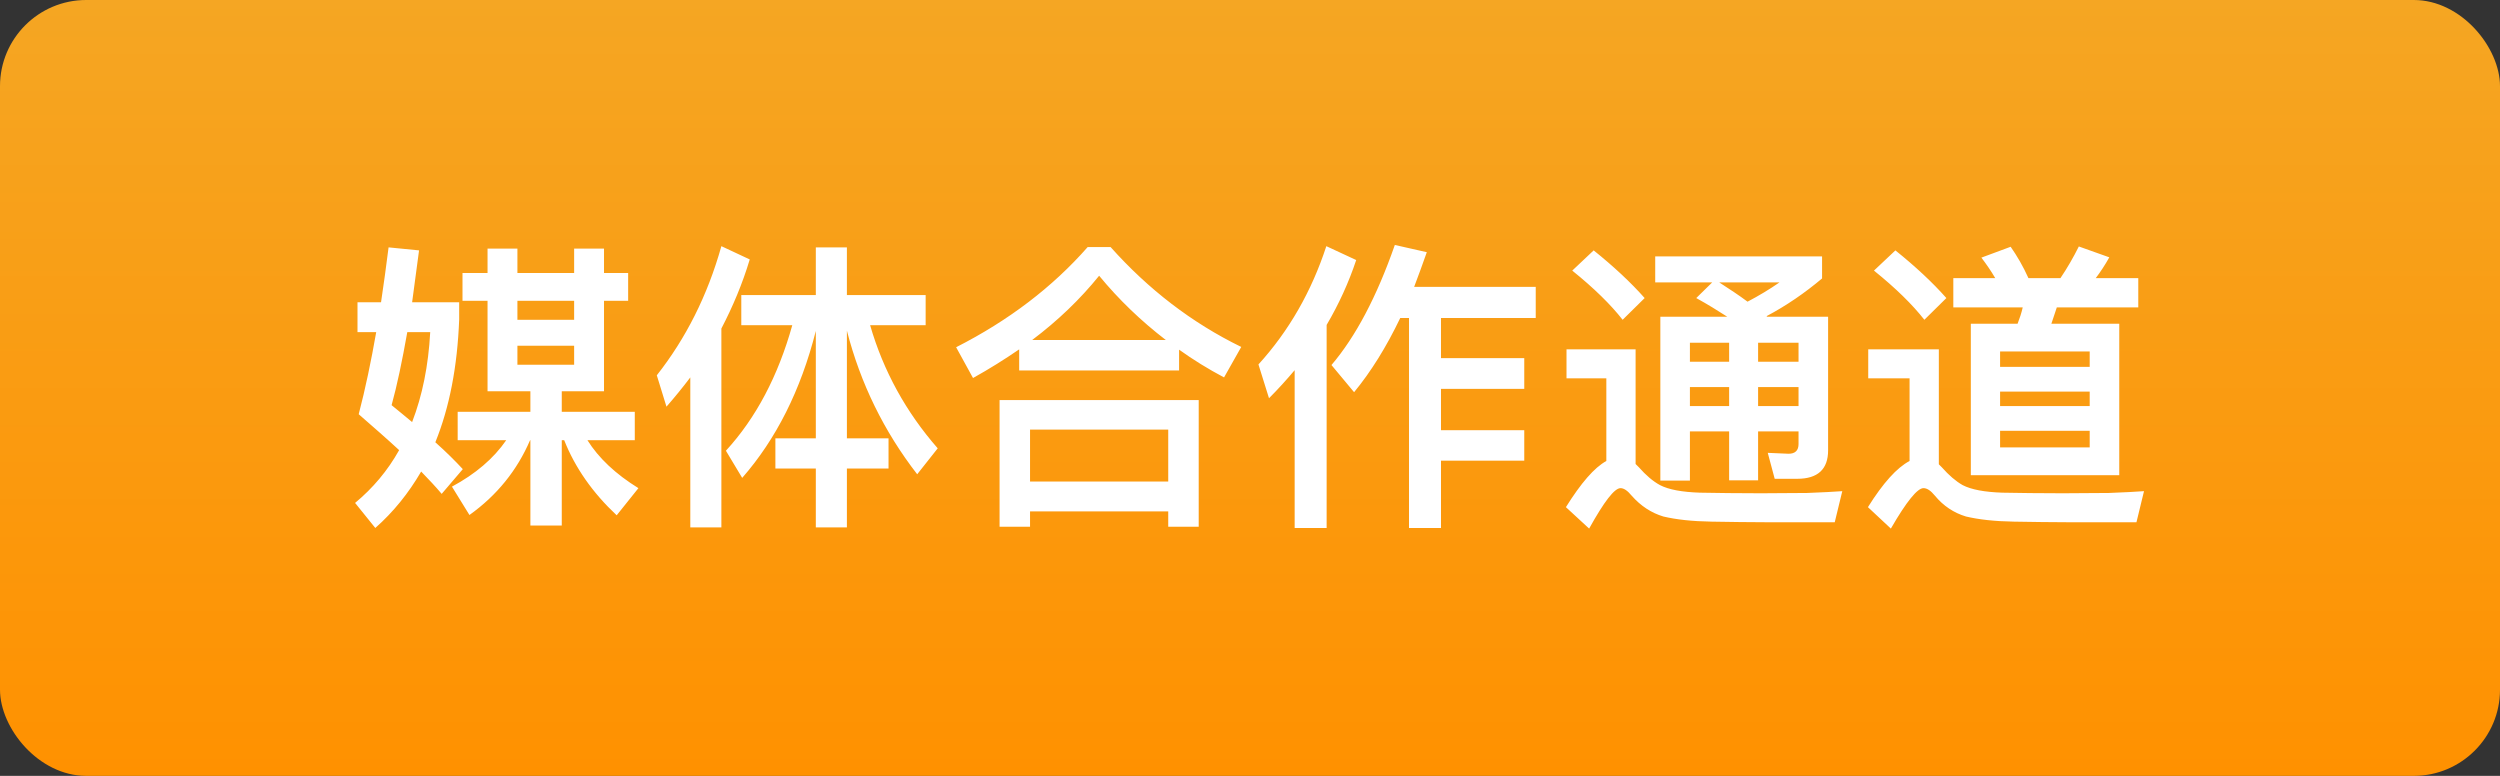 <?xml version="1.0" encoding="UTF-8"?>
<svg width="116px" height="36px" viewBox="0 0 116 36" version="1.1" xmlns="http://www.w3.org/2000/svg" xmlns:xlink="http://www.w3.org/1999/xlink">
    <rect x="0" y="0" width="116" height="36" fill="#333333" stroke="none"/>
    <title>按钮</title>
    <defs>
        <linearGradient x1="50%" y1="0%" x2="50%" y2="100%" id="linearGradient-1">
            <stop stop-color="#F5A623" offset="0%"></stop>
            <stop stop-color="#FF9100" offset="100%"></stop>
        </linearGradient>
    </defs>
    <g id="控件" stroke="none" stroke-width="1" fill="none" fill-rule="evenodd">
        <g id="顶部栏登录前" transform="translate(-1024, -10)">
            <g id="按钮" transform="translate(1024, 10)">
                <rect id="矩形" fill="url(#linearGradient-1)" x="0" y="0" width="116" height="36" rx="4"></rect>
                <path d="M17.414,24.498 C18.254,23.756 18.954,22.888 19.542,21.88 C19.892,22.244 20.214,22.58 20.494,22.916 L21.474,21.768 C21.124,21.39 20.704,20.97 20.2,20.522 C20.858,18.898 21.222,17.008 21.306,14.824 L21.306,14.026 L19.122,14.026 C19.22,13.284 19.332,12.486 19.444,11.618 L18.03,11.478 C17.918,12.346 17.806,13.2 17.68,14.026 L16.588,14.026 L16.588,15.412 L17.456,15.412 C17.218,16.77 16.952,18.044 16.644,19.22 C17.316,19.808 17.946,20.354 18.52,20.886 C17.988,21.838 17.302,22.65 16.476,23.336 L17.414,24.498 Z M26.066,24.386 L26.066,20.424 L26.178,20.424 C26.682,21.698 27.494,22.86 28.614,23.91 L29.622,22.65 C28.558,21.992 27.774,21.25 27.256,20.424 L29.454,20.424 L29.454,19.108 L26.066,19.108 L26.066,18.156 L28.026,18.156 L28.026,13.956 L29.146,13.956 L29.146,12.668 L28.026,12.668 L28.026,11.534 L26.64,11.534 L26.64,12.668 L24.008,12.668 L24.008,11.534 L22.622,11.534 L22.622,12.668 L21.46,12.668 L21.46,13.956 L22.622,13.956 L22.622,18.156 L24.61,18.156 L24.61,19.108 L21.236,19.108 L21.236,20.424 L23.49,20.424 C22.902,21.278 22.062,21.992 20.97,22.58 L21.782,23.896 C23.056,22.986 23.994,21.824 24.596,20.424 L24.61,20.424 L24.61,24.386 L26.066,24.386 Z M26.64,14.838 L24.008,14.838 L24.008,13.956 L26.64,13.956 L26.64,14.838 Z M19.122,19.584 C18.828,19.332 18.506,19.08 18.17,18.8 C18.422,17.89 18.66,16.756 18.898,15.412 L19.962,15.412 C19.878,16.966 19.598,18.352 19.122,19.584 Z M26.64,16.924 L24.008,16.924 L24.008,16.042 L26.64,16.042 L26.64,16.924 Z M33.472,24.47 L33.472,15.244 C34.004,14.222 34.452,13.158 34.788,12.038 L33.472,11.422 C32.828,13.718 31.82,15.706 30.476,17.414 L30.924,18.87 C31.316,18.422 31.68,17.974 32.03,17.512 L32.03,24.47 L33.472,24.47 Z M39.296,24.47 L39.296,21.74 L41.228,21.74 L41.228,20.34 L39.296,20.34 L39.296,15.342 C39.926,17.792 41.018,20.018 42.558,22.006 L43.51,20.802 C42.04,19.122 40.99,17.218 40.374,15.09 L42.95,15.09 L42.95,13.69 L39.296,13.69 L39.296,11.478 L37.854,11.478 L37.854,13.69 L34.396,13.69 L34.396,15.09 L36.762,15.09 C36.104,17.442 35.082,19.388 33.682,20.914 L34.438,22.174 C36.006,20.382 37.154,18.114 37.854,15.356 L37.854,20.34 L35.978,20.34 L35.978,21.74 L37.854,21.74 L37.854,24.47 L39.296,24.47 Z M45.148,17.54 C45.904,17.12 46.618,16.672 47.29,16.21 L47.29,17.19 L54.71,17.19 L54.71,16.224 C55.354,16.686 56.054,17.12 56.796,17.512 L57.594,16.098 C55.298,14.978 53.282,13.424 51.532,11.464 L50.468,11.464 C48.844,13.312 46.814,14.866 44.364,16.112 L45.148,17.54 Z M54.094,15.776 L47.892,15.776 C49.082,14.88 50.118,13.886 51,12.794 C51.91,13.9 52.946,14.894 54.094,15.776 Z M47.794,24.442 L47.794,23.728 L54.206,23.728 L54.206,24.442 L55.62,24.442 L55.62,18.562 L46.38,18.562 L46.38,24.442 L47.794,24.442 Z M54.206,22.342 L47.794,22.342 L47.794,19.934 L54.206,19.934 L54.206,22.342 Z M66.862,24.498 L66.862,21.376 L70.726,21.376 L70.726,19.962 L66.862,19.962 L66.862,18.044 L70.726,18.044 L70.726,16.616 L66.862,16.616 L66.862,14.754 L71.258,14.754 L71.258,13.312 L65.616,13.312 C65.812,12.794 66.008,12.262 66.204,11.702 L64.72,11.366 C63.88,13.774 62.9,15.622 61.78,16.938 L62.83,18.198 C63.614,17.246 64.328,16.098 64.972,14.754 L65.378,14.754 L65.378,24.498 L66.862,24.498 Z M61.556,24.498 L61.556,15.076 C62.116,14.124 62.578,13.116 62.928,12.066 L61.542,11.422 C60.856,13.522 59.806,15.356 58.392,16.91 L58.882,18.478 C59.302,18.058 59.694,17.624 60.072,17.176 L60.072,24.498 L61.556,24.498 Z M75.29,14.838 L76.312,13.83 C75.668,13.102 74.87,12.36 73.946,11.618 L72.952,12.556 C73.96,13.368 74.744,14.138 75.29,14.838 Z M78.412,22.3 L78.412,20.018 L80.232,20.018 L80.232,22.286 L81.576,22.286 L81.576,20.018 L83.452,20.018 L83.452,20.606 C83.452,20.9 83.298,21.054 82.99,21.054 L82.024,21.012 L82.346,22.216 L83.396,22.216 C84.348,22.216 84.824,21.768 84.824,20.9 L84.824,14.698 L81.996,14.698 L81.968,14.67 C82.892,14.18 83.746,13.592 84.544,12.92 L84.544,11.898 L76.802,11.898 L76.802,13.102 L79.448,13.102 L78.706,13.83 C79.238,14.124 79.714,14.418 80.148,14.698 L77.04,14.698 L77.04,22.3 L78.412,22.3 Z M81.086,13.998 C80.694,13.704 80.246,13.41 79.77,13.102 L82.57,13.102 C82.108,13.424 81.618,13.718 81.086,13.998 Z M83.452,16.784 L81.576,16.784 L81.576,15.902 L83.452,15.902 L83.452,16.784 Z M80.232,16.784 L78.412,16.784 L78.412,15.902 L80.232,15.902 L80.232,16.784 Z M73.736,24.526 C74.436,23.266 74.912,22.65 75.192,22.65 C75.346,22.65 75.514,22.762 75.71,23 C76.13,23.476 76.62,23.798 77.18,23.966 C77.768,24.106 78.51,24.19 79.42,24.204 C80.316,24.218 81.156,24.232 81.926,24.232 L85.132,24.232 L85.482,22.79 C85.104,22.818 84.558,22.846 83.844,22.874 C83.116,22.874 82.416,22.888 81.716,22.888 C80.624,22.888 79.686,22.874 78.874,22.86 C78.048,22.832 77.432,22.72 77.026,22.51 C76.69,22.328 76.368,22.048 76.046,21.684 L75.892,21.53 L75.892,16.21 L72.686,16.21 L72.686,17.554 L74.534,17.554 L74.534,21.39 C73.974,21.698 73.358,22.412 72.658,23.532 L73.736,24.526 Z M80.232,18.842 L78.412,18.842 L78.412,17.96 L80.232,17.96 L80.232,18.842 Z M83.452,18.842 L81.576,18.842 L81.576,17.96 L83.452,17.96 L83.452,18.842 Z M98.334,22.048 L98.334,15.02 L95.184,15.02 L95.436,14.264 L99.216,14.264 L99.216,12.906 L97.242,12.906 C97.466,12.612 97.676,12.29 97.872,11.94 L96.458,11.436 C96.206,11.94 95.926,12.43 95.604,12.906 L94.12,12.906 C93.868,12.346 93.588,11.87 93.294,11.45 L91.936,11.954 C92.16,12.248 92.384,12.57 92.58,12.906 L90.634,12.906 L90.634,14.264 L93.854,14.264 C93.798,14.516 93.714,14.768 93.616,15.02 L91.446,15.02 L91.446,22.048 L98.334,22.048 Z M89.29,14.838 L90.312,13.83 C89.668,13.102 88.87,12.36 87.946,11.618 L86.952,12.556 C87.96,13.368 88.744,14.138 89.29,14.838 Z M87.736,24.526 C88.464,23.266 88.968,22.65 89.248,22.65 C89.416,22.65 89.584,22.762 89.78,23 C90.172,23.476 90.662,23.798 91.222,23.966 C91.81,24.106 92.552,24.19 93.448,24.204 C94.344,24.218 95.17,24.232 95.926,24.232 L99.132,24.232 L99.482,22.79 C99.104,22.818 98.558,22.846 97.844,22.874 C97.116,22.874 96.416,22.888 95.716,22.888 C94.638,22.888 93.7,22.874 92.902,22.86 C92.09,22.832 91.474,22.72 91.068,22.51 C90.746,22.328 90.424,22.048 90.102,21.684 L89.962,21.544 L89.962,16.21 L86.686,16.21 L86.686,17.554 L88.604,17.554 L88.604,21.39 C88.016,21.698 87.372,22.412 86.672,23.532 L87.736,24.526 Z M96.962,17.022 L92.804,17.022 L92.804,16.308 L96.962,16.308 L96.962,17.022 Z M96.962,18.842 L92.804,18.842 L92.804,18.17 L96.962,18.17 L96.962,18.842 Z M96.962,20.76 L92.804,20.76 L92.804,19.99 L96.962,19.99 L96.962,20.76 Z" id="媒体合作通道" fill="#FFFFFF" fill-rule="nonzero"></path>
            </g>
        </g>
    </g>
</svg>